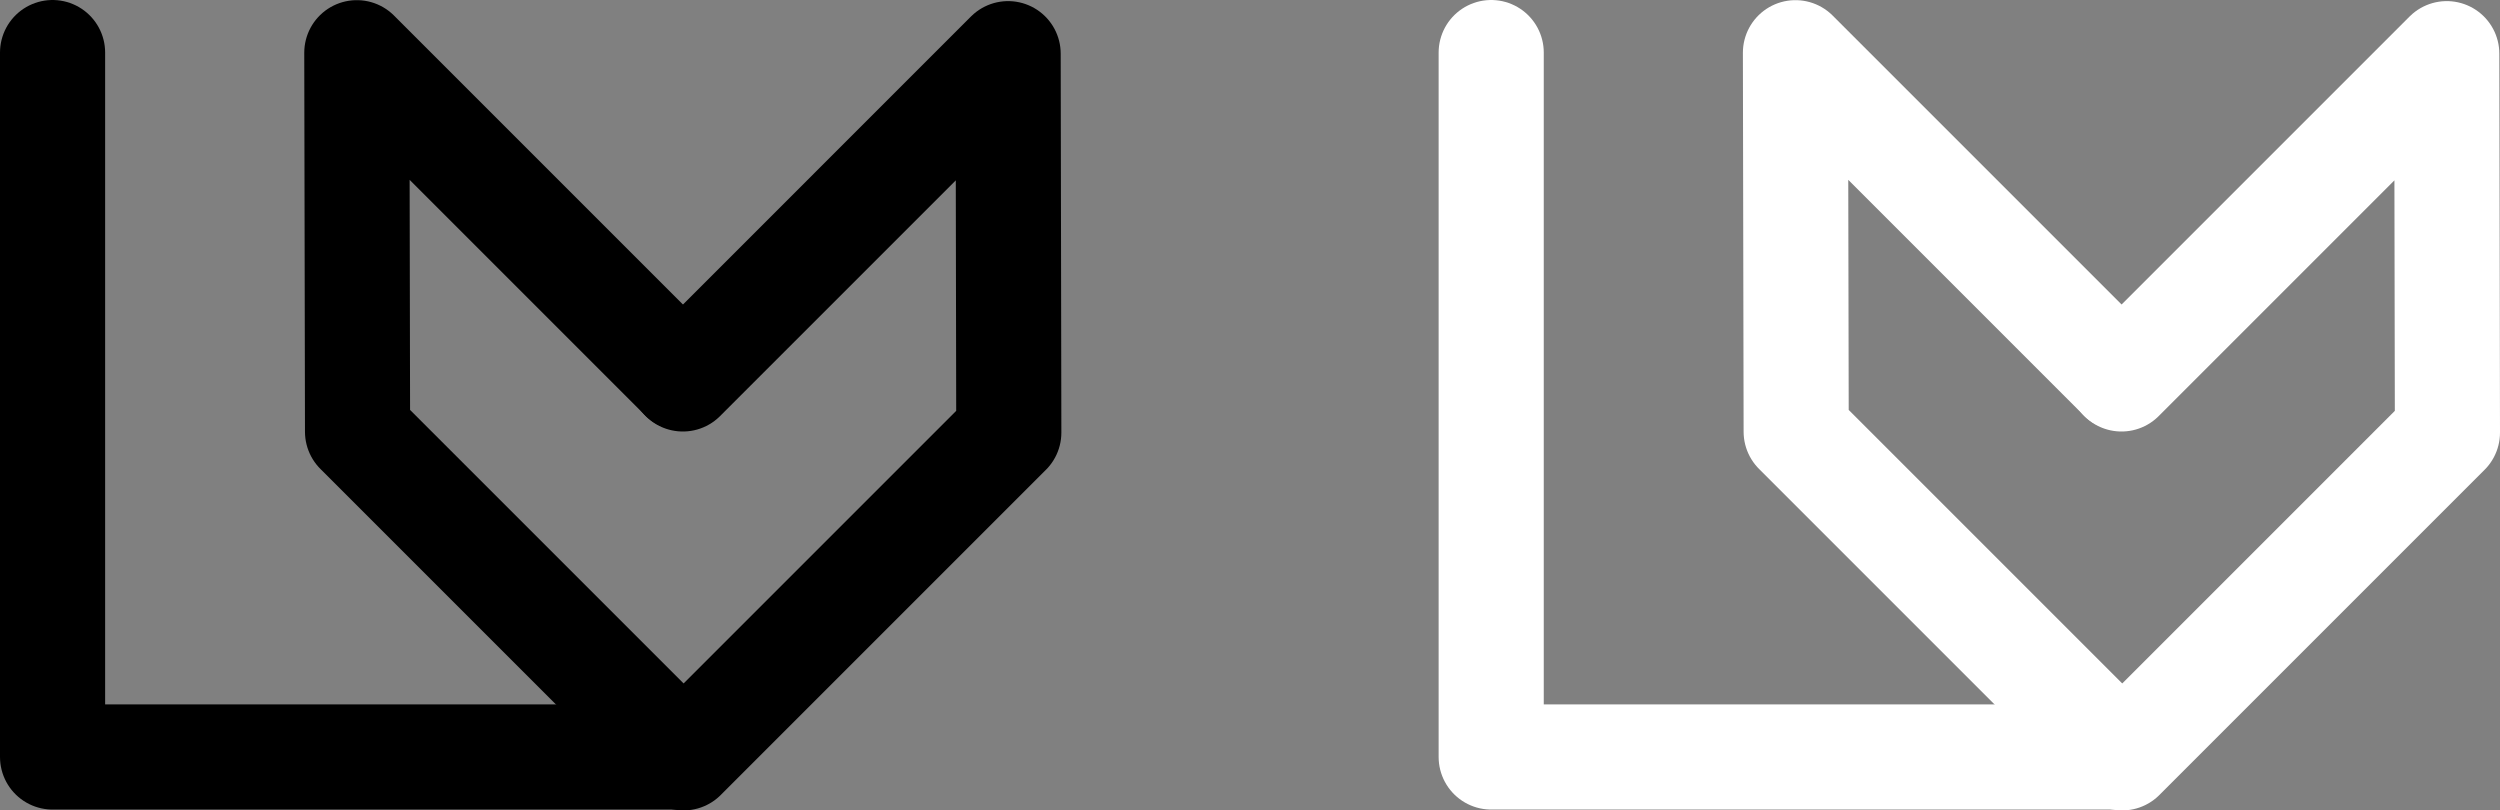 <?xml version="1.0" encoding="UTF-8"?>
<svg id="Layer_1" data-name="Layer 1" xmlns="http://www.w3.org/2000/svg" viewBox="0 0 2259.09 732.33">
  <rect x="0" y="0" width="2259.09" height="732.33" fill="#808080" stroke="none"/>
  <defs>
    <style>
      .cls-1 {
        stroke: #fff;
      }

      .cls-1, .cls-2 {
        fill: none;
        stroke-linecap: round;
        stroke-linejoin: round;
        stroke-width: 95px;
      }

      .cls-2 {
        stroke: #000;
      }
    </style>
  </defs>
  <g>
    <polyline class="cls-2" points="617.02 684.05 47.5 684.05 47.5 47.5"/>
    <polyline class="cls-2" points="616.36 341.55 322.44 47.63 323.09 390.13 617.02 684.05"/>
    <polyline class="cls-2" points="617.06 342.43 910.98 48.5 911.59 390.91 617.67 684.83"/>
  </g>
  <g>
    <polyline class="cls-1" points="1917.02 684.05 1347.5 684.05 1347.5 47.5"/>
    <polyline class="cls-1" points="1916.36 341.55 1622.44 47.63 1623.09 390.13 1917.02 684.05"/>
    <polyline class="cls-1" points="1917.06 342.43 2210.98 48.5 2211.59 390.91 1917.67 684.83"/>
  </g>
</svg>